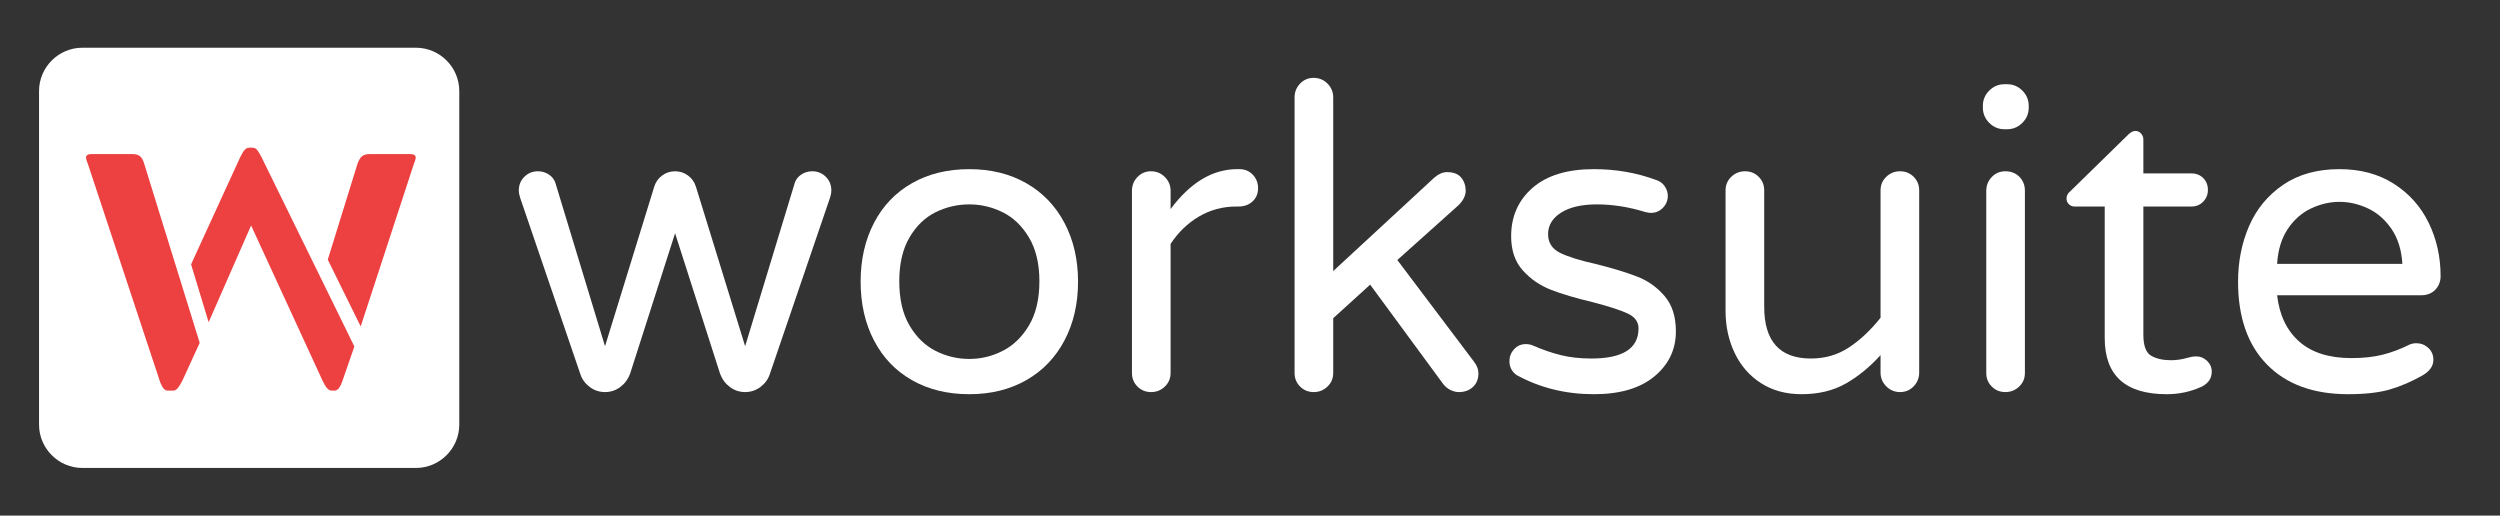 <?xml version="1.0" encoding="utf-8"?>
<!-- Generator: Adobe Illustrator 16.0.0, SVG Export Plug-In . SVG Version: 6.00 Build 0)  -->
<!DOCTYPE svg PUBLIC "-//W3C//DTD SVG 1.1//EN" "http://www.w3.org/Graphics/SVG/1.1/DTD/svg11.dtd">
<svg version="1.1" id="Layer_1" xmlns="http://www.w3.org/2000/svg" xmlns:xlink="http://www.w3.org/1999/xlink" x="0px" y="0px"
	 width="577px" height="119px" viewBox="0 0 577 119" enable-background="new 0 0 577 119" xml:space="preserve">
<rect x="0" y="0" width="577" height="119" fill="#333333" stroke="none"/>
<g>
	<defs>
		<rect id="SVGID_1_" width="577" height="119"/>
	</defs>
	<clipPath id="SVGID_2_">
		<use xlink:href="#SVGID_1_"  overflow="visible"/>
	</clipPath>
	<path clip-path="url(#SVGID_2_)" fill-rule="evenodd" clip-rule="evenodd" fill="#FFFFFF" d="M96,108.003H19.011
		c-5.5,0-10-4.5-10-10V21.015c0-5.5,4.5-10,10-10H96c5.5,0,10,4.5,10,10v76.988C106,103.503,101.5,108.003,96,108.003"/>
</g>
<g>
	<defs>
		<rect id="SVGID_3_" width="577" height="119"/>
	</defs>
	<clipPath id="SVGID_4_">
		<use xlink:href="#SVGID_3_"  overflow="visible"/>
	</clipPath>
	<path clip-path="url(#SVGID_4_)" fill="#ED4040" d="M30.444,35.558H21.31c-1.575,0-1.785,0.524-1.051,2.204l16.59,50.083
		c0.525,1.575,1.155,2.311,1.785,2.311H40c0.735,0,1.26-0.735,2.1-2.311l3.99-8.714L33.174,37.448
		C32.649,35.978,31.914,35.558,30.444,35.558"/>
	<path clip-path="url(#SVGID_4_)" fill="#ED4040" d="M58.269,34.087h-0.735c-1.05,0-1.47,1.05-2.1,2.205L44.1,61.013l4.053,13.348
		l9.801-22.319l16.484,35.804c0.735,1.575,1.365,2.311,2.1,2.311h0.735c0.63,0,1.26-0.735,1.785-2.311l2.73-7.874L60.369,36.292
		C59.634,35.032,59.318,34.087,58.269,34.087"/>
	<path clip-path="url(#SVGID_4_)" fill="#ED4040" d="M94.492,35.558h-9.03c-1.68,0-2.31,0.524-2.94,2.204l-6.871,22.163v-0.001
		l7.597,15.42l12.294-37.582C96.277,36.082,96.066,35.558,94.492,35.558"/>
</g>
<g>
	<defs>
		<rect id="SVGID_5_" width="577" height="119"/>
	</defs>
	<clipPath id="SVGID_6_">
		<use xlink:href="#SVGID_5_"  overflow="visible"/>
	</clipPath>
	<path clip-path="url(#SVGID_6_)" fill="#FFFFFF" d="M136.11,89.314c-1.046-0.785-1.764-1.765-2.156-2.94l-13.916-40.768
		c-0.196-0.588-0.294-1.143-0.294-1.667c0-1.24,0.424-2.286,1.274-3.135c0.848-0.849,1.894-1.275,3.136-1.275
		c0.914,0,1.748,0.245,2.499,0.736c0.75,0.489,1.257,1.127,1.519,1.91l11.466,37.731l11.368-36.848
		c0.326-1.045,0.931-1.894,1.813-2.549c0.882-0.652,1.877-0.98,2.989-0.98c1.11,0,2.107,0.328,2.989,0.98
		c0.882,0.655,1.485,1.504,1.813,2.549l11.368,36.848l11.466-37.731c0.26-0.783,0.767-1.421,1.519-1.91
		c0.751-0.491,1.584-0.736,2.499-0.736c1.24,0,2.286,0.426,3.136,1.275c0.848,0.849,1.274,1.895,1.274,3.135
		c0,0.524-0.098,1.079-0.294,1.667l-13.916,40.768c-0.392,1.176-1.112,2.155-2.156,2.94c-1.046,0.783-2.222,1.176-3.528,1.176
		c-1.307,0-2.484-0.393-3.528-1.176c-1.046-0.785-1.798-1.797-2.254-3.039l-10.388-32.438L145.42,86.275
		c-0.458,1.242-1.209,2.254-2.254,3.039c-1.046,0.783-2.222,1.176-3.528,1.176C138.33,90.49,137.154,90.098,136.11,89.314"/>
	<path clip-path="url(#SVGID_6_)" fill="#FFFFFF" d="M210.492,87.746c-3.79-2.156-6.713-5.209-8.771-9.163
		c-2.058-3.952-3.087-8.478-3.087-13.573c0-5.095,1.029-9.619,3.087-13.572c2.058-3.953,4.981-7.007,8.771-9.163
		c3.788-2.156,8.198-3.234,13.23-3.234c4.964,0,9.342,1.078,13.131,3.234c3.79,2.156,6.729,5.21,8.821,9.163
		c2.09,3.953,3.137,8.477,3.137,13.572c0,5.096-1.047,9.621-3.137,13.573c-2.092,3.954-5.031,7.007-8.821,9.163
		c-3.789,2.156-8.167,3.234-13.131,3.234C218.69,90.98,214.28,89.902,210.492,87.746 M231.415,80.984
		c2.45-1.24,4.474-3.201,6.075-5.881c1.602-2.678,2.403-6.076,2.403-10.191c0-4.051-0.801-7.415-2.403-10.095
		c-1.601-2.678-3.625-4.621-6.075-5.831c-2.45-1.208-5.015-1.813-7.693-1.813c-2.744,0-5.341,0.605-7.791,1.813
		c-2.45,1.21-4.459,3.153-6.027,5.831c-1.568,2.68-2.352,6.044-2.352,10.095c0,4.115,0.784,7.514,2.352,10.191
		c1.568,2.68,3.577,4.641,6.027,5.881c2.45,1.242,5.047,1.861,7.791,1.861C226.4,82.846,228.965,82.227,231.415,80.984"/>
	<path clip-path="url(#SVGID_6_)" fill="#FFFFFF" d="M262.528,89.216c-0.85-0.849-1.273-1.894-1.273-3.136V44.038
		c0-1.24,0.423-2.303,1.273-3.185c0.849-0.882,1.895-1.323,3.137-1.323c1.24,0,2.302,0.441,3.184,1.323
		c0.882,0.882,1.324,1.945,1.324,3.185v4.214c4.572-6.14,9.702-9.212,15.385-9.212h0.491c1.24,0,2.269,0.426,3.086,1.274
		c0.816,0.85,1.225,1.896,1.225,3.136c0,1.242-0.426,2.254-1.273,3.038c-0.85,0.784-1.928,1.176-3.235,1.176h-0.49
		c-3.136,0-6.012,0.769-8.624,2.303c-2.613,1.536-4.802,3.643-6.565,6.321V86.08c0,1.242-0.442,2.287-1.324,3.136
		c-0.882,0.849-1.944,1.274-3.184,1.274C264.423,90.49,263.377,90.064,262.528,89.216"/>
	<path clip-path="url(#SVGID_6_)" fill="#FFFFFF" d="M300.062,89.216c-0.85-0.849-1.273-1.894-1.273-3.136V22.478
		c0-1.24,0.424-2.303,1.273-3.185c0.849-0.882,1.895-1.323,3.137-1.323c1.24,0,2.303,0.441,3.185,1.323
		c0.882,0.882,1.323,1.945,1.323,3.185v40.083L331.031,41c0.979-0.848,1.96-1.274,2.939-1.274c1.502,0,2.598,0.426,3.283,1.274
		c0.686,0.85,1.029,1.862,1.029,3.038c0,1.112-0.557,2.222-1.666,3.332l-14.112,12.642l17.738,23.521
		c0.652,0.85,0.979,1.731,0.979,2.646c0,1.309-0.426,2.351-1.273,3.137c-0.851,0.783-1.928,1.176-3.234,1.176
		c-0.654,0-1.308-0.164-1.96-0.49c-0.654-0.326-1.21-0.784-1.666-1.372l-16.856-22.934l-8.525,7.743V86.08
		c0,1.242-0.441,2.287-1.323,3.136s-1.944,1.274-3.185,1.274C301.957,90.49,300.911,90.064,300.062,89.216"/>
	<path clip-path="url(#SVGID_6_)" fill="#FFFFFF" d="M350.044,86.57c-1.112-0.784-1.666-1.862-1.666-3.234
		c0-1.045,0.358-1.96,1.078-2.745c0.718-0.782,1.632-1.175,2.744-1.175c0.588,0,1.176,0.132,1.764,0.393
		c2.09,0.915,4.181,1.633,6.271,2.155c2.091,0.524,4.442,0.784,7.057,0.784c7.252,0,10.878-2.318,10.878-6.958
		c0-1.502-0.833-2.646-2.499-3.431c-1.666-0.783-4.395-1.666-8.184-2.646c-3.855-0.915-7.04-1.862-9.555-2.842
		c-2.516-0.979-4.672-2.466-6.468-4.459c-1.798-1.992-2.695-4.622-2.695-7.889c0-4.573,1.649-8.297,4.949-11.172
		c3.298-2.874,8.02-4.312,14.161-4.312c5.03,0,9.767,0.818,14.21,2.45c0.914,0.262,1.617,0.751,2.106,1.47
		c0.49,0.719,0.735,1.47,0.735,2.254c0,1.045-0.377,1.96-1.127,2.744c-0.752,0.784-1.683,1.175-2.793,1.175
		c-0.327,0-0.752-0.063-1.274-0.195c-3.789-1.176-7.514-1.764-11.173-1.764c-3.526,0-6.287,0.637-8.279,1.911
		c-1.994,1.274-2.989,2.924-2.989,4.949c0,1.96,0.914,3.397,2.744,4.312c1.828,0.915,4.67,1.797,8.524,2.646
		c3.855,0.98,6.991,1.944,9.409,2.891c2.416,0.948,4.491,2.436,6.223,4.458c1.73,2.026,2.598,4.739,2.598,8.136
		c0,4.182-1.65,7.644-4.949,10.387c-3.3,2.744-7.955,4.117-13.965,4.117C361.346,90.98,355.4,89.51,350.044,86.57"/>
	<path clip-path="url(#SVGID_6_)" fill="#FFFFFF" d="M406.441,88.432c-2.646-1.697-4.672-4.018-6.075-6.957
		c-1.406-2.94-2.107-6.175-2.107-9.703V43.939c0-1.24,0.441-2.286,1.323-3.135c0.881-0.849,1.943-1.275,3.185-1.275
		c1.24,0,2.286,0.426,3.137,1.275c0.848,0.849,1.273,1.895,1.273,3.135v26.853c0,7.972,3.593,11.956,10.78,11.956
		c3.266,0,6.189-0.848,8.771-2.548c2.58-1.698,5.014-3.984,7.302-6.86v-29.4c0-1.24,0.44-2.286,1.322-3.135s1.943-1.275,3.186-1.275
		c1.24,0,2.286,0.426,3.136,1.275c0.849,0.849,1.274,1.895,1.274,3.135v42.043c0,1.241-0.426,2.303-1.274,3.185
		c-0.85,0.882-1.896,1.323-3.136,1.323c-1.242,0-2.304-0.441-3.186-1.323s-1.322-1.943-1.322-3.185v-4.019
		c-2.484,2.744-5.162,4.934-8.036,6.565c-2.876,1.632-6.272,2.451-10.192,2.451C412.207,90.98,409.088,90.131,406.441,88.432"/>
	<path clip-path="url(#SVGID_6_)" fill="#FFFFFF" d="M459.116,28.358c-0.979-0.98-1.47-2.156-1.47-3.528v-0.392
		c0-1.372,0.49-2.548,1.47-3.528c0.98-0.98,2.156-1.47,3.528-1.47h0.588c1.372,0,2.548,0.49,3.528,1.47
		c0.979,0.98,1.47,2.156,1.47,3.528v0.392c0,1.372-0.49,2.548-1.47,3.528c-0.98,0.98-2.156,1.47-3.528,1.47h-0.588
		C461.272,29.828,460.097,29.338,459.116,28.358 M459.704,89.216c-0.85-0.849-1.273-1.894-1.273-3.136V44.038
		c0-1.24,0.424-2.303,1.273-3.185c0.849-0.882,1.895-1.323,3.137-1.323c1.306,0,2.384,0.426,3.233,1.274
		c0.849,0.85,1.274,1.928,1.274,3.234V86.08c0,1.242-0.441,2.287-1.323,3.136s-1.944,1.274-3.185,1.274
		C461.599,90.49,460.553,90.064,459.704,89.216"/>
	<path clip-path="url(#SVGID_6_)" fill="#FFFFFF" d="M485.771,78.044v-30.38h-6.958c-0.523,0-0.964-0.179-1.322-0.539
		c-0.36-0.358-0.539-0.799-0.539-1.323c0-0.652,0.294-1.208,0.883-1.666l13.327-13.034c0.588-0.588,1.142-0.882,1.666-0.882
		c0.521,0,0.963,0.196,1.322,0.588c0.358,0.392,0.539,0.85,0.539,1.372v7.84h11.074c1.111,0,2.024,0.36,2.744,1.078
		c0.718,0.72,1.078,1.634,1.078,2.744c0,1.046-0.36,1.945-1.078,2.695c-0.72,0.752-1.633,1.127-2.744,1.127h-11.074V77.26
		c0,2.549,0.604,4.165,1.813,4.852c1.208,0.686,2.728,1.029,4.557,1.029c1.307,0,2.612-0.197,3.92-0.589
		c0.261-0.063,0.539-0.13,0.833-0.196c0.294-0.064,0.67-0.098,1.127-0.098c0.914,0,1.73,0.344,2.45,1.029
		c0.719,0.686,1.078,1.52,1.078,2.499c0,1.503-0.752,2.646-2.254,3.43c-2.548,1.177-5.26,1.765-8.134,1.765
		C490.54,90.98,485.771,86.668,485.771,78.044"/>
	<path clip-path="url(#SVGID_6_)" fill="#FFFFFF" d="M523.257,84.169c-4.476-4.54-6.713-10.927-6.713-19.159
		c0-4.638,0.849-8.918,2.548-12.838c1.698-3.92,4.312-7.088,7.84-9.506c3.528-2.417,7.872-3.626,13.034-3.626
		c4.834,0,9.016,1.127,12.544,3.381s6.206,5.26,8.036,9.016c1.828,3.758,2.744,7.857,2.744,12.299c0,1.241-0.409,2.287-1.226,3.136
		c-0.817,0.85-1.91,1.274-3.283,1.274H525.56c0.522,4.573,2.221,8.133,5.097,10.682c2.874,2.548,6.892,3.822,12.054,3.822
		c2.744,0,5.145-0.261,7.203-0.784c2.058-0.522,4.066-1.274,6.026-2.255c0.522-0.26,1.11-0.391,1.765-0.391
		c1.044,0,1.96,0.359,2.744,1.077c0.783,0.72,1.176,1.634,1.176,2.744c0,1.438-0.85,2.645-2.548,3.626
		c-2.548,1.438-5.064,2.516-7.546,3.234c-2.484,0.718-5.685,1.078-9.604,1.078C533.954,90.98,527.731,88.711,523.257,84.169
		 M554.47,60.894c-0.196-3.2-1.029-5.879-2.499-8.036c-1.47-2.156-3.283-3.739-5.438-4.753c-2.157-1.012-4.347-1.519-6.567-1.519
		c-2.222,0-4.41,0.507-6.566,1.519c-2.155,1.014-3.953,2.597-5.39,4.753c-1.438,2.156-2.254,4.836-2.45,8.036H554.47z"/>
</g>
</svg>
